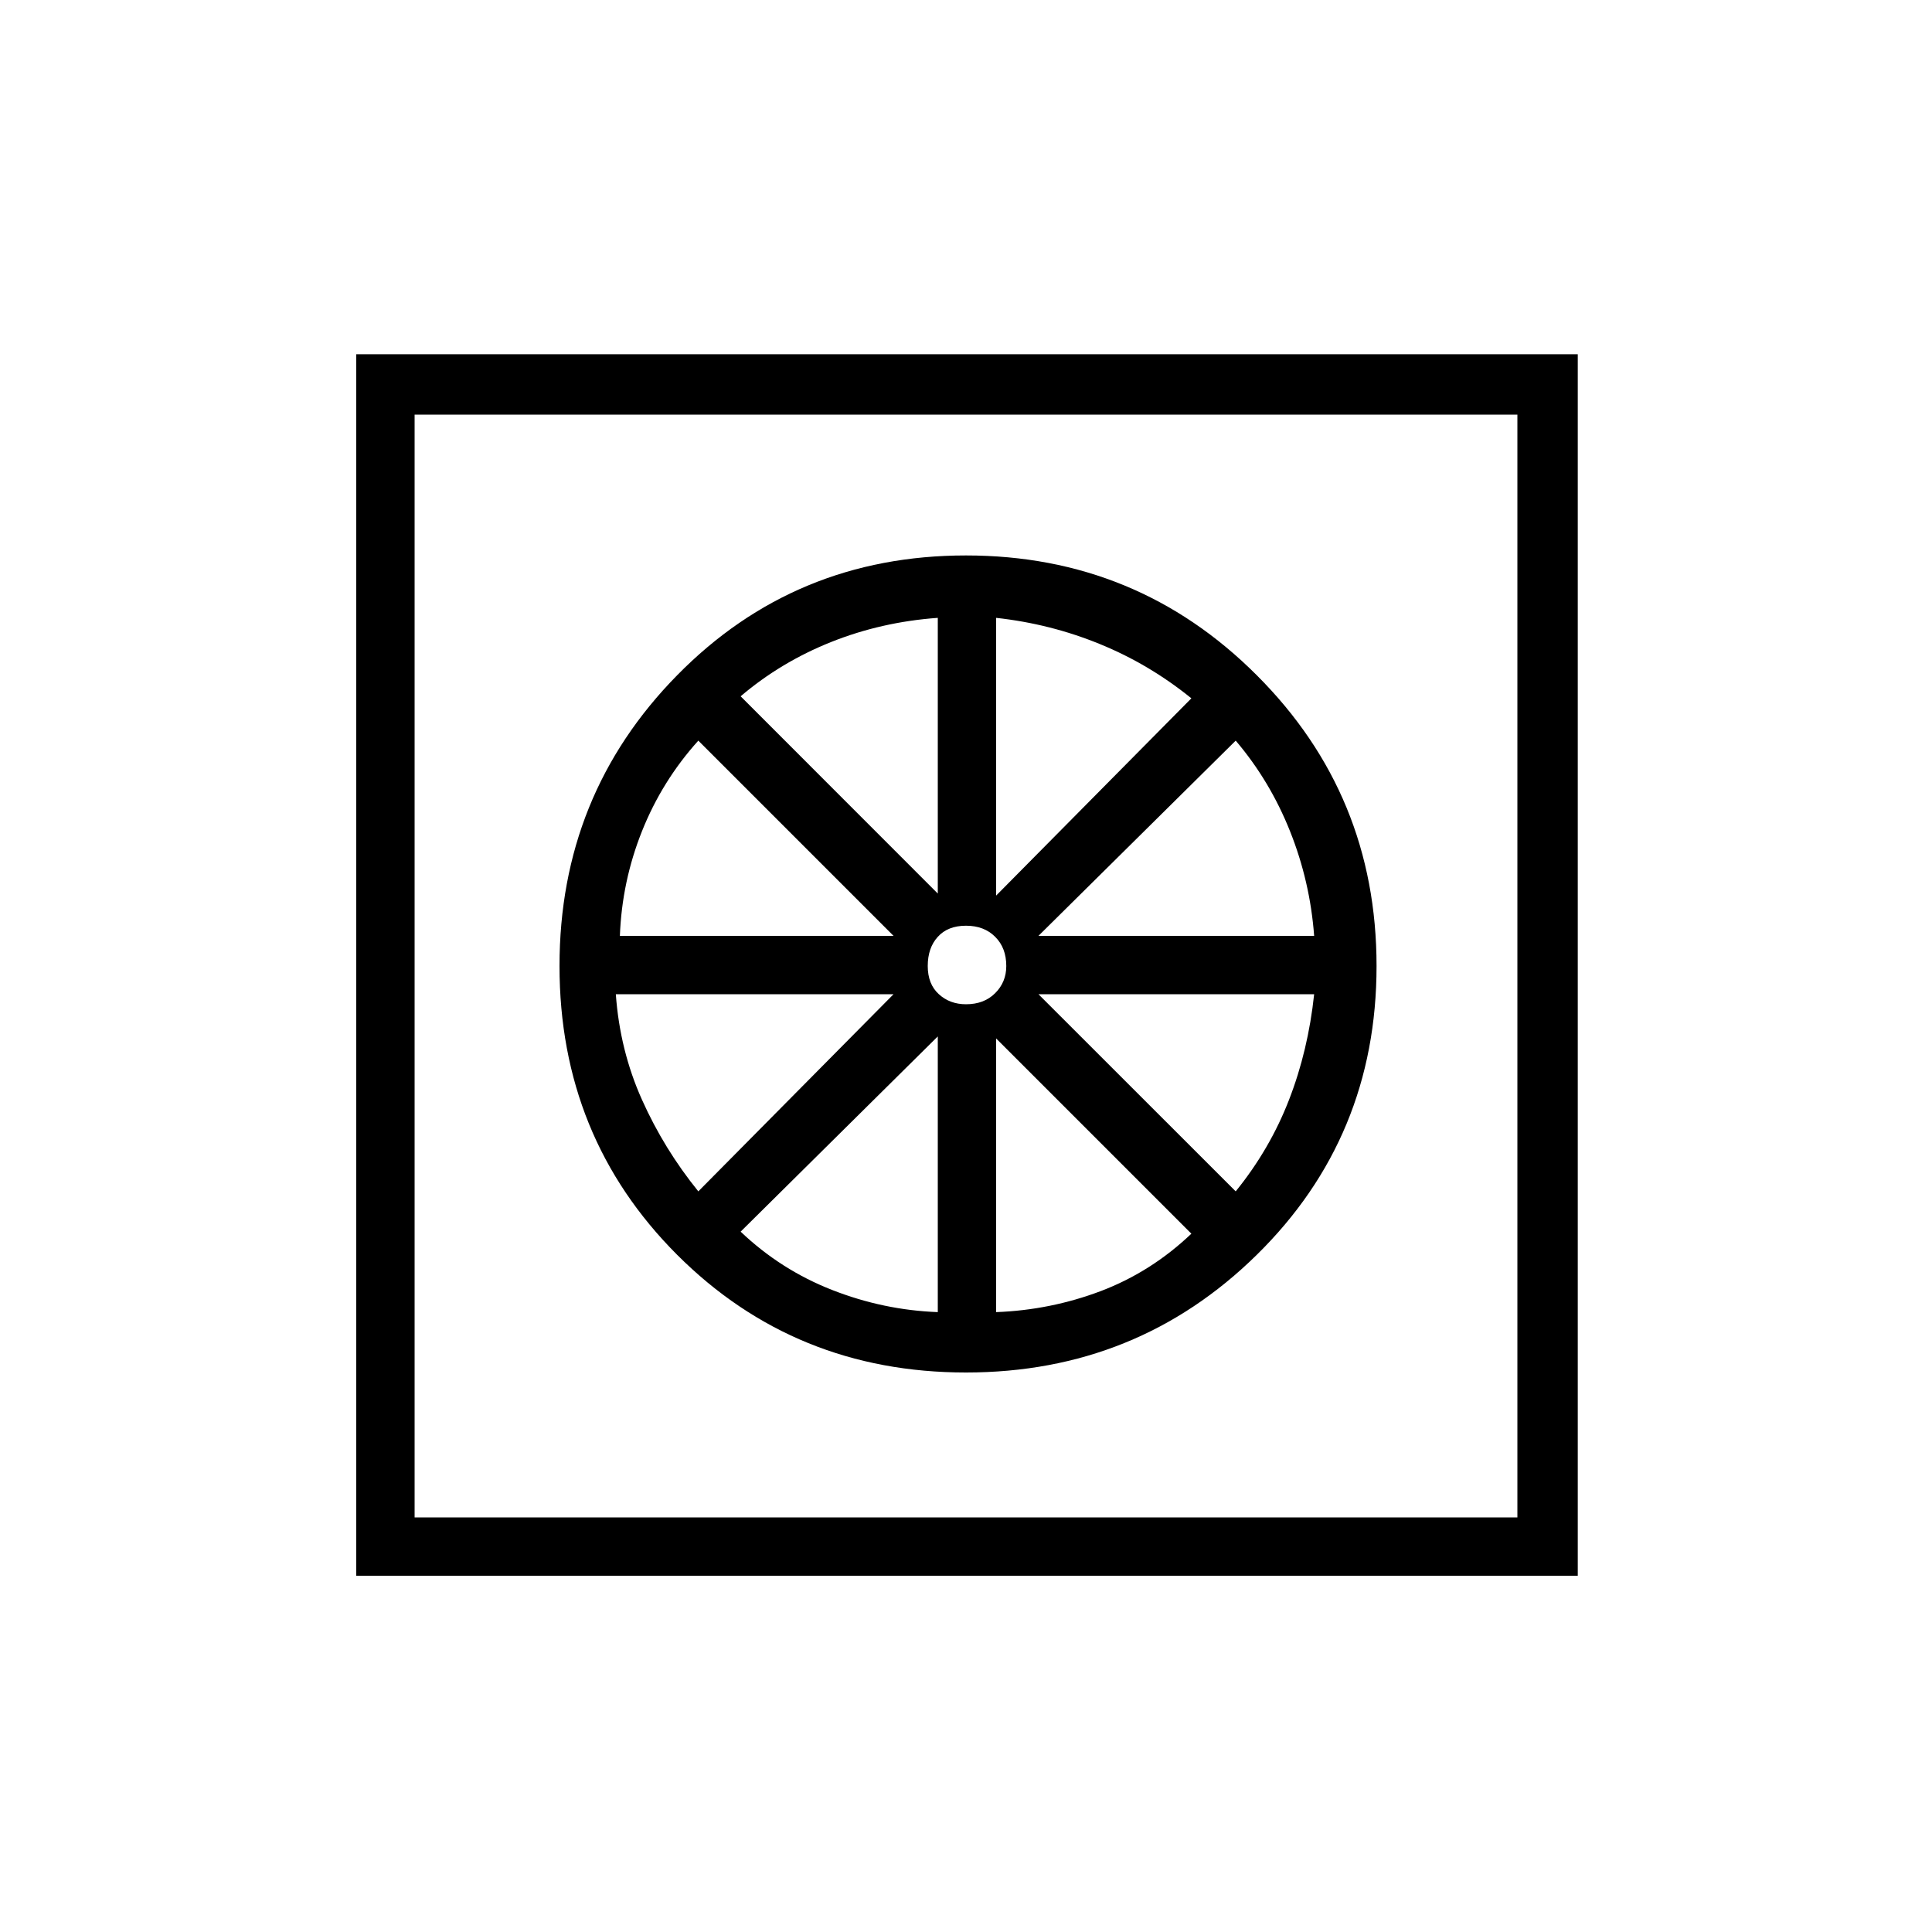 <svg xmlns="http://www.w3.org/2000/svg" height="20" width="20"><path d="M10 14.208q1.771 0 3.01-1.218 1.24-1.219 1.24-2.99 0-1.771-1.24-3.01Q11.771 5.75 10 5.75q-1.771 0-2.99 1.24Q5.792 8.229 5.792 10q0 1.771 1.218 2.99 1.219 1.218 2.99 1.218Zm-.292-.625q-.562-.021-1.093-.229-.532-.208-.948-.604l2.041-2.021Zm.604 0V10.75l2.021 2.021q-.416.396-.937.594-.521.197-1.084.218Zm2.48-1.25-2.042-2.041h2.854q-.062.583-.26 1.093-.198.511-.552.948ZM10.75 9.688l2.042-2.021q.354.416.562.937.208.521.25 1.084Zm-.438-.417V6.396q.563.062 1.073.271.511.208.948.562ZM10 10.396q-.167 0-.281-.104-.115-.104-.115-.292t.104-.302q.104-.115.292-.115t.302.115q.115.114.115.302 0 .167-.115.281-.114.115-.302.115ZM9.708 9.25 7.667 7.208q.416-.354.937-.562.521-.208 1.104-.25Zm-3.291.438q.021-.563.229-1.084.208-.521.583-.937L9.25 9.688Zm.812 2.645q-.354-.437-.583-.948-.229-.51-.271-1.093H9.25Zm-3.541 3.979V3.667h12.645v12.645Zm.604-.604h11.416V4.292H4.292Zm0 0V4.292Z"/></svg>